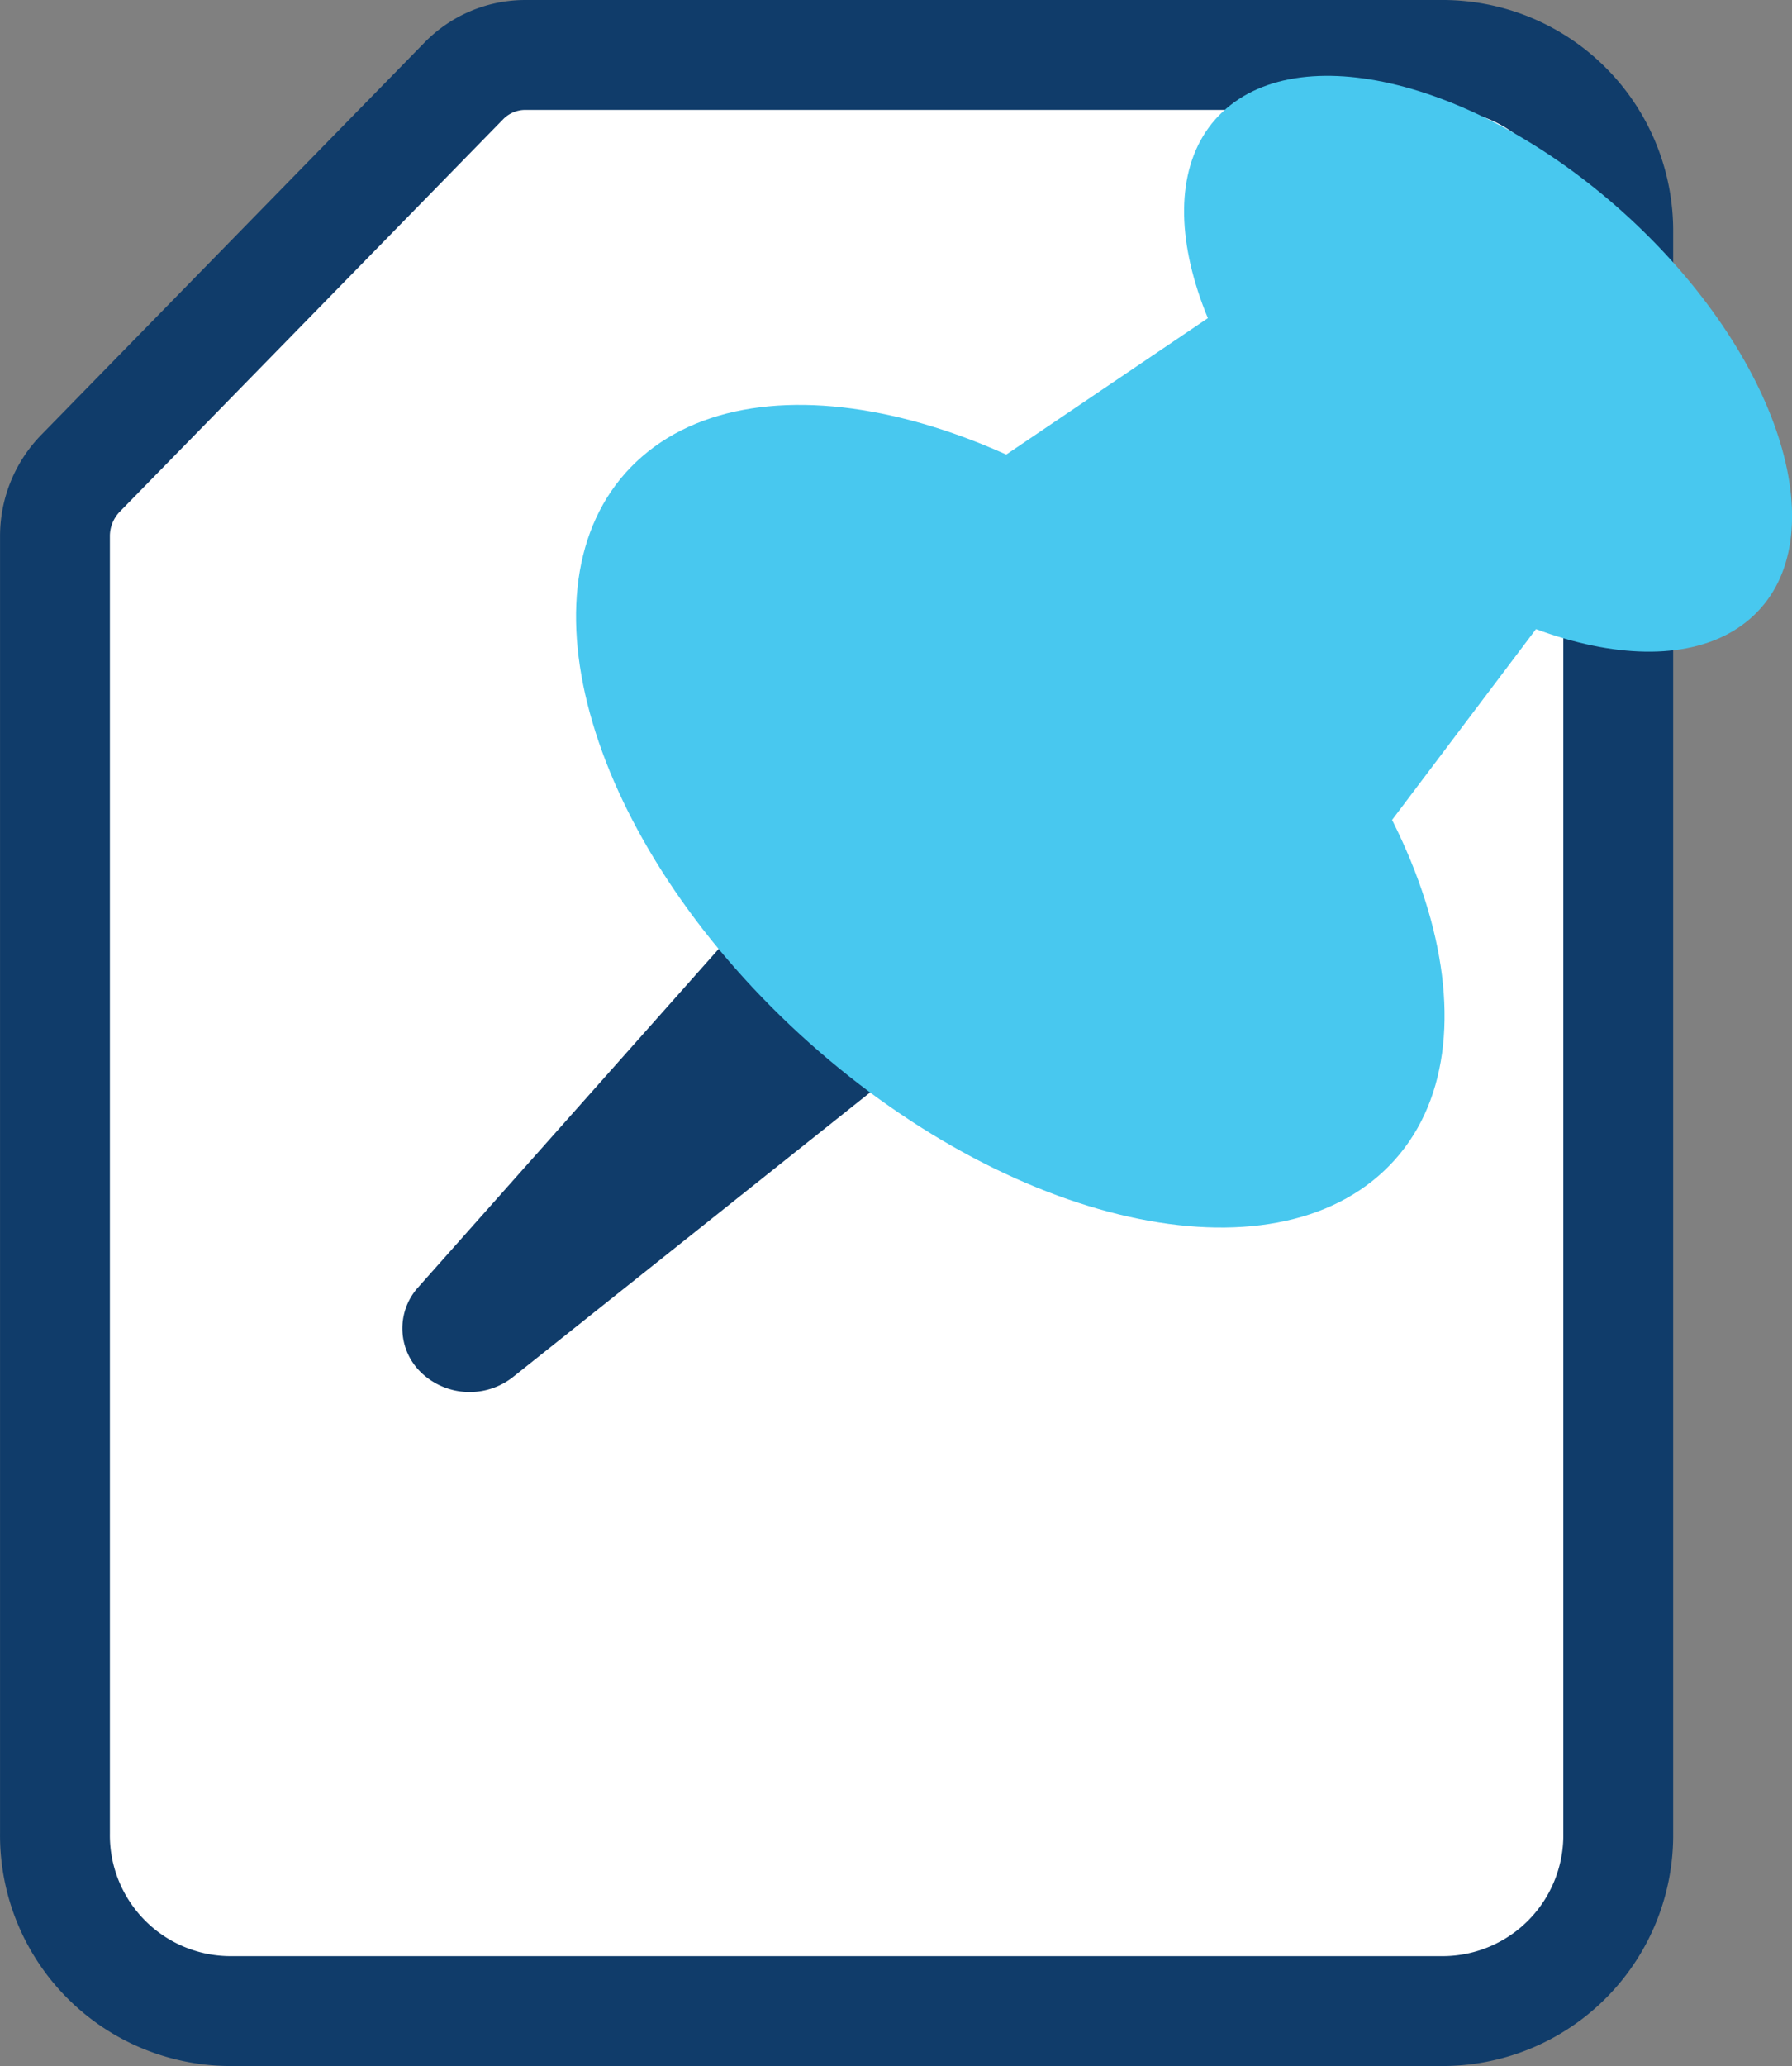 <svg xmlns="http://www.w3.org/2000/svg" width="81.568" height="94" viewBox="0 0 81.568 94">
  <rect x="0" y="0" width="81.568" height="94" fill="#808080" stroke="none"/>
  <g id="ico-escuela-1" transform="translate(2.402 3.5)">
    <path id="Path_7890" data-name="Path 7890" d="M21.5,0h41.85a8,8,0,0,1,7.907,8.091V80.909A8,8,0,0,1,63.352,89H8A8,8,0,0,1,.1,80.909V21.9a4.1,4.1,0,0,1,1.158-2.861L18.707,1.185A3.908,3.908,0,0,1,21.5,0Zm0,0" transform="translate(0 -1)" fill="#fff" stroke="#103c6a" stroke-linecap="round" stroke-width="5"/>
    <path id="Path_7895" data-name="Path 7895" d="M136.956,263.453,117.9,284.9a2.787,2.787,0,0,0,.187,3.905,3.189,3.189,0,0,0,4.124.177l22.653-18.044Zm0,0" transform="translate(-101.278 -229.818)" fill="#103c6a"/>
    <path id="Path_7897" data-name="Path 7897" d="M205.532,126.309c-9.4-8.9-21.52-11.868-27.061-6.622s-2.41,16.718,6.994,25.622,21.52,11.869,27.061,6.622S214.936,135.212,205.532,126.309Zm0,0" transform="translate(-151.914 -102.173)" fill="#48c8ef"/>
    <path id="Path_7900" data-name="Path 7900" d="M291.229,29.273,303.089,40.5,283.321,66.7c-10.917,0-19.766-8.38-19.766-18.716Zm0,0" transform="translate(-227.876 -25.583)" fill="#48c8ef"/>
    <path id="Path_7903" data-name="Path 7903" d="M401.2,6.744c-6.679-6.324-15.1-8.6-18.812-5.089s-1.3,11.487,5.375,17.811,15.1,8.6,18.812,5.089S407.875,13.067,401.2,6.744Zm0,0" transform="translate(-329.149 -0.056)" fill="#48c8ef"/>
  </g>
</svg>
